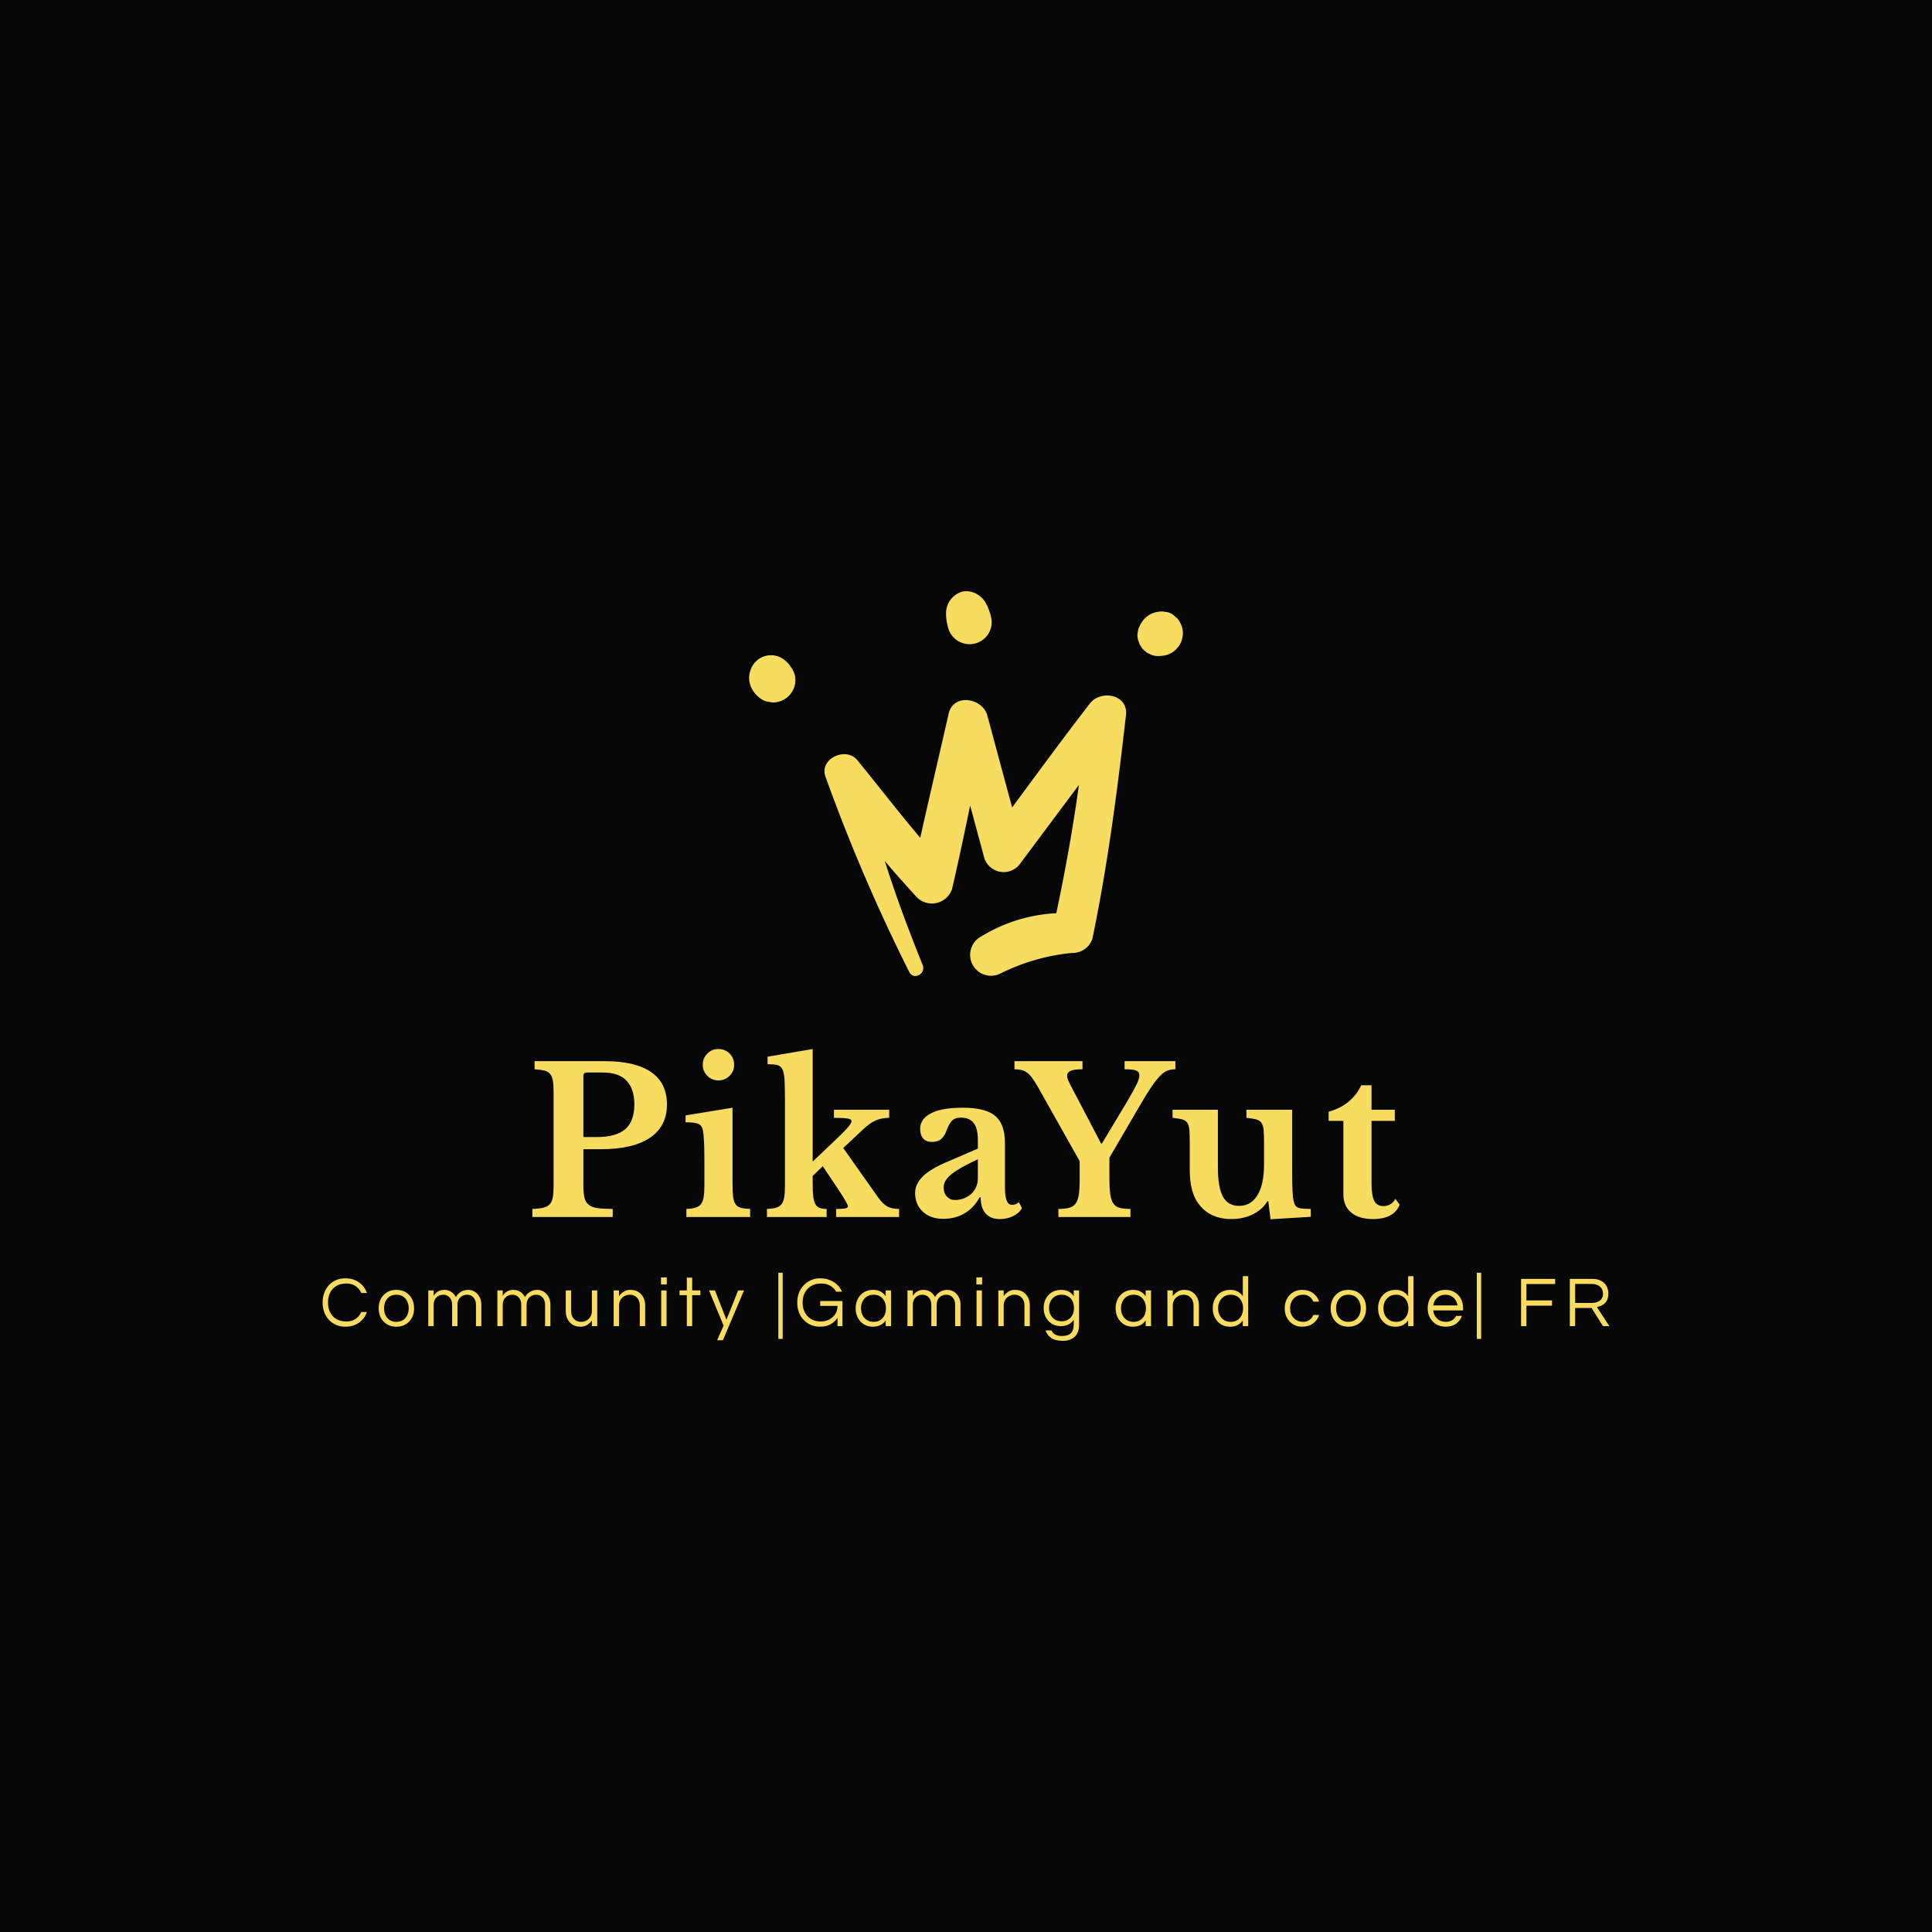 <svg version="1.1" preserveAspectRatio="none" xmlns="http://www.w3.org/2000/svg" width="500" height="500" viewBox="0 0 500 500"><rect width="100%" height="100%" fill="#070707" fill-opacity="1"/><svg viewBox="90.805 528.031 529.127 308.282" width="333" height="194.014" x="83.5px" y="152.993px" xmlns="http://www.w3.org/2000/svg" xmlns:xlink="http://www.w3.org/1999/xlink" preserveAspectRatio="none"><defs></defs><style>.companyName {fill:#F7DC5F;fill-opacity:1;}.icon1 {fill:#F7DC5F;fill-opacity:1;}.icon2 {fill:#8C7848;fill-opacity:1;}.icon3 {fill:#534538;fill-opacity:1;}.icon3-str {stroke:#534538;stroke-opacity:1;}.text {fill:#F7DC5F;fill-opacity:1;}</style><g opacity="1" transform="rotate(0 90.805 808.313)">
<svg width="529.127" height="28" x="90.805" y="808.313" version="1.1" preserveAspectRatio="none" viewBox="1.56 -29.92 721.04 38.16">
  <g transform="matrix(1 0 0 1 0 0)" class="text"><path id="id-6izo4zJp30" d="M15.04-2.60L15.04-2.60Q17.88-2.60 20.02-4.04Q22.16-5.48 23.20-7.92L23.20-7.92L26.36-7.92Q25.04-4.16 22-2L22-2Q18.76 0.32 14.36 0.32L14.36 0.32Q8.56 0.32 4.96-3.64L4.96-3.64Q1.56-7.44 1.56-13.24Q1.56-19.04 4.96-22.84L4.96-22.84Q8.56-26.80 14.36-26.80L14.36-26.80Q18.76-26.80 22-24.48L22-24.48Q25.04-22.32 26.36-18.56L26.36-18.56L23.20-18.56Q22.16-21 20.02-22.44Q17.88-23.88 15.04-23.88Q12.20-23.88 10.32-23.06Q8.44-22.24 7.16-20.80L7.16-20.80Q4.56-17.88 4.56-13.24L4.56-13.24Q4.56-8.60 7.16-5.68L7.16-5.68Q9.88-2.60 15.04-2.60Z M42.88-20.32L42.88-20.32Q47.36-20.32 50.16-17.32L50.16-17.32Q52.80-14.44 52.80-10L52.80-10Q52.80-5.56 50.16-2.68L50.16-2.68Q47.36 0.32 42.88 0.32L42.88 0.32Q38.40 0.32 35.60-2.68L35.60-2.68Q32.96-5.56 32.96-10L32.96-10Q32.96-14.44 35.60-17.32L35.60-17.32Q38.40-20.32 42.88-20.32ZM42.88-2.40L42.88-2.40Q46.12-2.40 48-4.64L48-4.64Q49.80-6.76 49.80-10L49.80-10Q49.80-13.24 48-15.36L48-15.36Q46.12-17.60 42.88-17.60L42.88-17.60Q39.64-17.60 37.76-15.36L37.76-15.36Q35.96-13.24 35.96-10L35.96-10Q35.96-6.76 37.76-4.64L37.76-4.64Q39.64-2.40 42.88-2.40Z M63.76-20L63.76-16.96Q65.76-20.32 69.84-20.32L69.84-20.32Q71.84-20.32 73.54-19.26Q75.24-18.20 76.20-16.28L76.20-16.28Q77.56-18.80 80.44-19.88L80.44-19.88Q81.60-20.32 83.06-20.32Q84.52-20.32 85.86-19.74Q87.20-19.16 88.24-18.08L88.24-18.08Q90.48-15.68 90.48-12.08L90.48-12.08L90.48 0L87.48 0L87.48-12Q87.48-14.48 86.08-16.08L86.08-16.08Q84.68-17.60 82.52-17.60L82.52-17.60Q80.24-17.60 78.72-16.12L78.72-16.12Q77.12-14.60 77.12-11.96L77.12-11.96L77.12 0L74.12 0L74.12-12Q74.12-14.48 72.72-16.08L72.72-16.08Q71.32-17.60 69.16-17.60L69.16-17.60Q66.88-17.60 65.36-16.12L65.36-16.12Q63.76-14.60 63.76-11.96L63.76-11.96L63.76 0L60.76 0L60.76-20L63.76-20Z M102.48-20L102.48-16.96Q104.48-20.32 108.56-20.32L108.56-20.32Q110.56-20.32 112.26-19.26Q113.96-18.20 114.92-16.28L114.92-16.28Q116.28-18.80 119.16-19.88L119.16-19.88Q120.32-20.32 121.78-20.32Q123.24-20.32 124.58-19.74Q125.92-19.16 126.96-18.08L126.96-18.08Q129.20-15.68 129.20-12.08L129.20-12.08L129.20 0L126.20 0L126.20-12Q126.20-14.48 124.80-16.08L124.80-16.08Q123.40-17.60 121.24-17.60L121.24-17.60Q118.96-17.60 117.44-16.12L117.44-16.12Q115.84-14.60 115.84-11.96L115.84-11.96L115.84 0L112.84 0L112.84-12Q112.84-14.48 111.44-16.08L111.44-16.08Q110.04-17.60 107.88-17.60L107.88-17.60Q105.60-17.60 104.08-16.12L104.08-16.12Q102.48-14.60 102.48-11.96L102.48-11.96L102.48 0L99.48 0L99.48-20L102.48-20Z M155.44 0L152.44 0L152.44-3.12Q151.36-1.68 149.80-0.68Q148.24 0.32 146.24 0.32Q144.24 0.32 142.80-0.24Q141.36-0.80 140.28-1.92L140.28-1.92Q137.80-4.36 137.80-8.36L137.80-8.36L137.80-20L140.80-20L140.80-8.44Q140.80-5.68 142.36-4.04Q143.92-2.40 146.40-2.40L146.40-2.40Q148.92-2.40 150.68-4.08L150.68-4.08Q152.44-5.80 152.44-8.48L152.44-8.48L152.44-20L155.44-20L155.44 0Z M164.64-20L167.64-20L167.64-16.88Q168.72-18.32 170.28-19.32Q171.84-20.32 173.84-20.32Q175.84-20.32 177.28-19.76Q178.72-19.20 179.80-18.08L179.80-18.08Q182.28-15.64 182.28-11.64L182.28-11.64L182.28 0L179.28 0L179.28-11.56Q179.28-14.32 177.72-15.96Q176.16-17.60 173.68-17.60L173.68-17.60Q171.16-17.60 169.40-15.92L169.40-15.92Q167.64-14.20 167.64-11.52L167.64-11.52L167.64 0L164.64 0L164.64-20Z M191.28 0L191.28-20L194.28-20L194.28 0L191.28 0ZM191.16-27.28L194.40-27.28L194.40-23.36L191.16-23.36L191.16-27.28Z M208.64 0L205.64 0L205.64-17.36L201.56-17.36L201.56-20L205.64-20L205.64-27.16L208.64-27.16L208.64-20L213.24-20L213.24-17.36L208.64-17.36L208.64 0Z M237.68-20L225.84 7.92L222.60 7.92L226.24-0.28L218.08-20L221.40-20L227.84-3.60L234.40-20L237.68-20Z M259.36 7.16L256.92 7.16L256.92-29.92L259.36-29.92L259.36 7.16Z M271.08-22.84Q272.76-24.68 275.16-25.74Q277.56-26.80 280.12-26.80Q282.68-26.80 284.56-26.24Q286.44-25.68 287.96-24.72L287.96-24.72Q291.12-22.68 292.60-19.28L292.60-19.28L289.32-19.28Q288.12-21.44 285.98-22.66Q283.84-23.88 281.12-23.88Q278.40-23.88 276.48-23.06Q274.56-22.24 273.24-20.80L273.24-20.80Q270.52-17.84 270.52-13.24L270.52-13.24Q270.52-8.60 273.20-5.68L273.20-5.68Q276.04-2.60 280.72-2.60L280.72-2.60Q284.48-2.60 287.20-4.92L287.20-4.92Q290.08-7.36 290.08-11.36L290.08-11.36L280.40-11.36L280.40-14.08L292.84-14.08L292.84 0L290.08 0L290.08-4.68Q287.80-1.24 283.76-0.08L283.76-0.08Q282.28 0.32 279.86 0.32Q277.44 0.32 275.04-0.74Q272.64-1.80 270.96-3.64L270.96-3.64Q267.52-7.40 267.52-13.24L267.52-13.24Q267.52-19 271.08-22.84L271.08-22.84Z M317.08 0L317.08-3.20Q314.68 0.32 309.92 0.32L309.92 0.32Q305.60 0.32 302.88-2.68L302.88-2.68Q300.24-5.64 300.24-10L300.24-10Q300.24-14.36 302.88-17.32L302.88-17.32Q305.60-20.32 310.12-20.32Q314.64-20.32 317.08-16.76L317.08-16.76L317.08-20L320.08-20L320.08 0L317.08 0ZM310.32-2.40L310.32-2.40Q313.56-2.40 315.44-4.64L315.44-4.64Q317.24-6.76 317.24-10L317.24-10Q317.24-13.24 315.44-15.36L315.44-15.36Q313.56-17.60 310.32-17.60L310.32-17.60Q307.12-17.60 305.12-15.36L305.12-15.36Q303.24-13.24 303.24-10L303.24-10Q303.24-6.76 305.12-4.64L305.12-4.64Q307.12-2.40 310.32-2.40Z M332.28-20L332.28-16.96Q334.28-20.32 338.36-20.32L338.36-20.32Q340.36-20.32 342.06-19.26Q343.76-18.20 344.72-16.28L344.72-16.28Q346.08-18.80 348.96-19.88L348.96-19.88Q350.12-20.32 351.58-20.32Q353.04-20.32 354.38-19.74Q355.72-19.16 356.76-18.08L356.76-18.08Q359-15.68 359-12.08L359-12.08L359 0L356 0L356-12Q356-14.48 354.60-16.08L354.60-16.08Q353.20-17.60 351.04-17.60L351.04-17.60Q348.76-17.60 347.24-16.12L347.24-16.12Q345.64-14.60 345.64-11.96L345.64-11.96L345.64 0L342.64 0L342.64-12Q342.64-14.48 341.24-16.08L341.24-16.08Q339.84-17.60 337.68-17.60L337.68-17.60Q335.40-17.60 333.88-16.12L333.88-16.12Q332.28-14.60 332.28-11.96L332.28-11.96L332.28 0L329.28 0L329.28-20L332.28-20Z M368 0L368-20L371-20L371 0L368 0ZM367.88-27.28L371.12-27.28L371.12-23.36L367.88-23.36L367.88-27.28Z M380.20-20L383.20-20L383.20-16.88Q384.28-18.32 385.84-19.32Q387.40-20.32 389.40-20.32Q391.40-20.32 392.84-19.76Q394.28-19.20 395.36-18.08L395.36-18.08Q397.84-15.64 397.84-11.64L397.84-11.64L397.84 0L394.84 0L394.84-11.56Q394.84-14.32 393.28-15.96Q391.72-17.60 389.24-17.60L389.24-17.60Q386.72-17.60 384.96-15.92L384.96-15.92Q383.20-14.20 383.20-11.52L383.20-11.52L383.20 0L380.20 0L380.20-20Z M422.44-16.80L422.44-16.80L422.44-20L425.44-20L425.44-0.60Q425.44 3.72 422.98 5.98Q420.52 8.24 416.36 8.24Q412.20 8.24 409.86 6.64Q407.52 5.04 406.68 2.40L406.68 2.40L410.00 2.40Q411.28 5.52 415.84 5.52L415.84 5.52Q419.32 5.52 420.88 3.92Q422.44 2.32 422.44-0.80L422.44-0.80L422.44-3.56Q420.00 0 415.28 0L415.28 0Q410.96 0 408.24-2.96L408.24-2.96Q405.60-5.84 405.60-10.16L405.60-10.16Q405.60-14.48 408.24-17.36L408.24-17.36Q410.96-20.32 415.50-20.32Q420.04-20.32 422.44-16.80ZM415.68-2.72L415.68-2.72Q417.32-2.72 418.60-3.30Q419.88-3.88 420.80-4.88L420.80-4.88Q422.60-6.96 422.60-10.16L422.60-10.16Q422.60-13.36 420.80-15.44L420.80-15.44Q418.84-17.60 415.68-17.60L415.68-17.60Q412.44-17.60 410.48-15.44L410.48-15.44Q408.60-13.32 408.60-10.16L408.60-10.16Q408.60-7 410.48-4.88L410.48-4.88Q412.44-2.72 415.68-2.72Z M462.76 0L462.76-3.20Q460.36 0.32 455.60 0.32L455.60 0.32Q451.28 0.32 448.56-2.68L448.56-2.68Q445.92-5.64 445.92-10L445.92-10Q445.92-14.36 448.56-17.32L448.56-17.32Q451.28-20.32 455.80-20.32Q460.32-20.32 462.76-16.76L462.76-16.76L462.76-20L465.76-20L465.76 0L462.76 0ZM456.00-2.40L456.00-2.40Q459.24-2.40 461.12-4.64L461.12-4.64Q462.92-6.76 462.92-10L462.92-10Q462.92-13.24 461.12-15.36L461.12-15.36Q459.24-17.60 456.00-17.60L456.00-17.60Q452.80-17.60 450.80-15.36L450.80-15.36Q448.92-13.24 448.92-10L448.92-10Q448.92-6.76 450.80-4.64L450.80-4.64Q452.80-2.40 456.00-2.40Z M474.96-20L477.96-20L477.96-16.88Q479.04-18.32 480.60-19.32Q482.16-20.32 484.16-20.32Q486.16-20.32 487.60-19.76Q489.04-19.20 490.12-18.08L490.12-18.08Q492.60-15.64 492.60-11.64L492.60-11.64L492.60 0L489.60 0L489.60-11.56Q489.60-14.32 488.04-15.96Q486.48-17.60 484.00-17.60L484.00-17.60Q481.48-17.60 479.72-15.92L479.72-15.92Q477.96-14.20 477.96-11.52L477.96-11.52L477.96 0L474.96 0L474.96-20Z M517.20 0L517.20-3.20Q514.80 0.32 510.04 0.32L510.04 0.32Q505.72 0.32 503.00-2.68L503.00-2.68Q500.36-5.64 500.36-10L500.36-10Q500.36-14.36 503.00-17.32L503.00-17.32Q505.72-20.32 510.24-20.32Q514.76-20.32 517.20-16.76L517.20-16.76L517.20-28L520.20-28L520.20 0L517.20 0ZM510.44-2.40L510.44-2.40Q513.68-2.40 515.56-4.64L515.56-4.64Q517.36-6.76 517.36-10L517.36-10Q517.36-13.24 515.56-15.36L515.56-15.36Q513.68-17.60 510.44-17.60L510.44-17.60Q507.24-17.60 505.24-15.36L505.24-15.36Q503.36-13.24 503.36-10L503.36-10Q503.36-6.76 505.24-4.64L505.24-4.64Q507.24-2.40 510.44-2.40Z M551.16-2.40L551.16-2.40Q553.08-2.40 554.56-3.48Q556.04-4.56 556.72-6.28L556.72-6.28L559.96-6.28Q559.04-3.32 556.60-1.52L556.60-1.52Q554.04 0.32 550.52 0.32L550.52 0.32Q546.12 0.32 543.36-2.68L543.36-2.68Q540.68-5.60 540.68-10L540.68-10Q540.68-14.40 543.36-17.32L543.36-17.32Q546.12-20.32 550.52-20.32L550.52-20.32Q554.04-20.32 556.60-18.48L556.60-18.48Q559.04-16.68 559.96-13.72L559.96-13.72L556.72-13.72Q556.04-15.44 554.56-16.52Q553.08-17.60 551.16-17.60Q549.24-17.60 547.90-17Q546.56-16.40 545.64-15.36L545.64-15.36Q543.68-13.20 543.68-10L543.68-10Q543.68-6.80 545.64-4.64L545.64-4.64Q547.64-2.40 551.16-2.40Z M576.36-20.32L576.36-20.32Q580.84-20.32 583.64-17.32L583.64-17.32Q586.28-14.44 586.28-10L586.28-10Q586.28-5.56 583.64-2.68L583.64-2.68Q580.84 0.32 576.36 0.32L576.36 0.32Q571.88 0.32 569.08-2.68L569.08-2.68Q566.44-5.56 566.44-10L566.44-10Q566.44-14.44 569.08-17.32L569.08-17.32Q571.88-20.32 576.36-20.32ZM576.36-2.40L576.36-2.40Q579.60-2.40 581.48-4.64L581.48-4.64Q583.28-6.76 583.28-10L583.28-10Q583.28-13.24 581.48-15.36L581.48-15.36Q579.60-17.60 576.36-17.60L576.36-17.60Q573.12-17.60 571.24-15.36L571.24-15.36Q569.44-13.24 569.44-10L569.44-10Q569.44-6.76 571.24-4.64L571.24-4.64Q573.12-2.40 576.36-2.40Z M609.84 0L609.84-3.20Q607.44 0.32 602.68 0.32L602.68 0.32Q598.36 0.32 595.64-2.68L595.64-2.68Q593.00-5.64 593.00-10L593.00-10Q593.00-14.36 595.64-17.32L595.64-17.32Q598.36-20.32 602.88-20.32Q607.40-20.32 609.84-16.76L609.84-16.76L609.84-28L612.84-28L612.84 0L609.84 0ZM603.08-2.40L603.08-2.40Q606.32-2.40 608.20-4.64L608.20-4.64Q610.00-6.76 610.00-10L610.00-10Q610.00-13.24 608.20-15.36L608.20-15.36Q606.32-17.60 603.08-17.60L603.08-17.60Q599.88-17.60 597.88-15.36L597.88-15.36Q596.00-13.24 596.00-10L596.00-10Q596.00-6.76 597.88-4.64L597.88-4.64Q599.88-2.40 603.08-2.40Z M630.96-2.40L630.96-2.40Q635.00-2.40 636.76-5.76L636.76-5.76L640.04-5.76Q639.00-3.04 636.74-1.36Q634.48 0.32 630.92 0.32L630.92 0.32Q626.40 0.32 623.56-2.68L623.56-2.68Q620.80-5.60 620.80-10L620.80-10Q620.80-14.44 623.44-17.32L623.44-17.32Q626.24-20.32 630.72-20.32L630.72-20.32Q635.20-20.32 638.00-17.32L638.00-17.32Q640.64-14.44 640.64-10L640.64-10L640.64-8.80L623.88-8.80Q624.20-6.04 626.08-4.24L626.08-4.24Q628.00-2.40 630.96-2.40ZM630.72-17.60L630.72-17.60Q627.96-17.60 626.08-15.88L626.08-15.88Q624.32-14.24 623.92-11.60L623.92-11.60L637.52-11.60Q637.12-14.24 635.36-15.88L635.36-15.88Q633.48-17.60 630.72-17.60Z M650.76 7.16L648.32 7.16L648.32-29.92L650.76-29.92L650.76 7.16Z M692.24-23.60L676.12-23.60L676.12-14.40L690.48-14.40L690.48-11.48L676.12-11.48L676.12 0L673.12 0L673.12-26.48L692.24-26.48L692.24-23.60Z M703.44-10.16L703.44 0L700.44 0L700.44-26.48L713.12-26.48Q717.16-26.48 719.60-24.24L719.60-24.24Q722.04-22.04 722.04-18.20L722.04-18.20Q722.04-13.24 717.92-11.44L717.92-11.44Q716.76-10.92 715.64-10.68L715.64-10.68L722.60 0L719.04 0L712.64-10.16L703.44-10.16ZM703.44-23.64L703.44-13L712.60-13Q716.84-13 718.44-15.64L718.44-15.64Q719.04-16.64 719.04-18.20L719.04-18.20Q719.04-20.72 717.32-22.18Q715.60-23.64 712.76-23.64L712.76-23.64L703.44-23.64Z"/></g>
</svg>
</g><g opacity="1" transform="rotate(0 177.04 716.313)">
<svg width="356.658" height="70" x="177.04" y="716.313" version="1.1" preserveAspectRatio="none" viewBox="1.4 -33.2 171.4 33.64">
  <g transform="matrix(1 0 0 1 0 0)" class="companyName"><path id="id-D6z1nYkh7" d="M28-22.24L28-22.24Q28-17.92 24.64-15.66Q21.28-13.40 14.88-13.40L14.88-13.40L11.48-13.40L11.48-6.36Q11.48-4.84 11.68-3.90Q11.88-2.96 12.52-2.44Q13.16-1.92 14.28-1.76Q15.40-1.60 17.28-1.60L17.28-1.60L17.28 0L1.40 0L1.40-1.60Q2.72-1.64 3.56-1.84Q4.40-2.04 4.84-2.52Q5.28-3 5.44-3.88Q5.60-4.76 5.60-6.16L5.60-6.16L5.60-24.64Q5.60-26.04 5.46-26.90Q5.32-27.76 4.92-28.26Q4.52-28.76 3.78-28.94Q3.04-29.12 1.84-29.20L1.84-29.20L1.84-30.80L15.68-30.80Q21.76-30.80 24.88-28.64Q28-26.48 28-22.24ZM11.48-27.88L11.48-15.80L14.08-15.80Q17.96-15.80 19.76-17.36Q21.56-18.92 21.56-22.28L21.56-22.28Q21.56-25.28 20.04-26.92Q18.52-28.56 15.28-28.56L15.28-28.56L12.20-28.56Q11.48-28.56 11.48-27.88L11.48-27.88Z M40.96-21.60L40.96-6.56Q40.96-4.96 41.08-4Q41.20-3.04 41.56-2.52Q41.92-2 42.60-1.82Q43.28-1.64 44.44-1.60L44.44-1.60L44.44 0L31.84 0L31.84-1.60Q32.96-1.64 33.66-1.86Q34.36-2.08 34.74-2.58Q35.12-3.08 35.26-3.98Q35.40-4.88 35.40-6.28L35.40-6.28L35.40-11.20Q35.40-13.52 35.32-15.02Q35.24-16.52 35.12-17.08L35.12-17.08Q34.92-18.08 34.22-18.40Q33.52-18.72 31.68-18.72L31.68-18.72L31.68-20.08L40.96-21.60ZM35.08-30.08L35.08-30.08Q35.08-31.40 35.98-32.30Q36.88-33.20 38.16-33.20L38.16-33.20Q39.48-33.20 40.38-32.30Q41.28-31.40 41.28-30.08L41.28-30.08Q41.28-28.80 40.38-27.90Q39.48-27 38.16-27L38.16-27Q36.88-27 35.98-27.90Q35.08-28.80 35.08-30.08Z M61.44 0L61.44-1.60Q62.72-1.60 63.24-1.70Q63.76-1.80 63.76-2.12L63.76-2.12Q63.76-2.36 63.22-3.30Q62.68-4.24 61.84-5.48L61.84-5.48L58.80-10.04L56.80-8.12L56.80-6.56Q56.80-5 56.92-4.04Q57.04-3.08 57.34-2.54Q57.64-2 58.18-1.80Q58.72-1.60 59.56-1.60L59.56-1.60L59.56 0L47.76 0L47.76-1.60Q48.88-1.64 49.56-1.84Q50.24-2.04 50.64-2.54Q51.04-3.04 51.18-3.94Q51.32-4.84 51.32-6.28L51.32-6.28L51.32-23.24Q51.32-25.68 51.24-27.08Q51.16-28.48 50.82-29.18Q50.48-29.88 49.78-30.04Q49.08-30.20 47.88-30.20L47.88-30.20L47.88-31.68L56.80-33.20L56.80-10.96L60.64-14.60Q62.72-16.56 63.60-17.54Q64.48-18.52 64.48-18.96L64.48-18.96Q64.48-19.32 63.74-19.46Q63-19.60 61-19.60L61-19.60L61-21.20L71.92-21.20L71.92-19.60Q70.40-19.60 69.24-19.08Q68.08-18.56 66.72-17.28L66.72-17.28L62.84-13.64L69.76-3.84Q70.68-2.56 71.56-2.08Q72.44-1.60 73.88-1.60L73.88-1.60L73.88 0L61.44 0Z M89.44-7.60L89.44-11.40Q86.08-9.88 84.38-8.58Q82.68-7.28 82.68-5.88L82.68-5.88Q82.68-4.72 83.32-4.04Q83.96-3.36 84.92-3.36L84.92-3.36Q85.88-3.36 86.72-3.70Q87.56-4.04 88.16-4.60Q88.76-5.16 89.10-5.94Q89.44-6.72 89.44-7.60L89.44-7.60ZM83.80-11.08L89.44-13.52L89.44-15.20Q89.44-17.52 88.62-18.58Q87.80-19.64 86.08-19.64L86.08-19.64Q84.92-19.64 84.32-19.02Q83.72-18.40 83.20-16.96L83.20-16.96Q82.84-15.96 82.18-15.40Q81.52-14.84 80.36-14.84L80.36-14.84Q79.24-14.84 78.64-15.52Q78.04-16.20 78.04-17.44L78.04-17.44Q78.04-19.36 80.14-20.48Q82.24-21.60 86.48-21.60L86.48-21.60Q90.96-21.60 92.88-19.98Q94.80-18.36 94.80-14.56L94.80-14.56L94.80-5.80Q94.80-2.40 96.16-2.40L96.16-2.40Q96.92-2.40 97.56-2.92L97.56-2.92L98.16-1.76Q97.60-0.76 96.42-0.18Q95.24 0.40 93.76 0.40L93.76 0.40Q91.92 0.40 90.96-0.72Q90-1.84 90-3.88L90-3.88L89.80-3.88Q88.64-1.80 86.80-0.72Q84.96 0.36 82.60 0.36L82.60 0.36Q80.08 0.36 78.56-1.06Q77.04-2.48 77.04-4.76L77.04-4.76Q77.04-6.52 78.60-8.06Q80.16-9.60 83.80-11.08L83.80-11.08Z M109.56-11.04L101.28-25.76Q100.68-26.80 100.18-27.48Q99.68-28.16 99.16-28.54Q98.64-28.92 98.04-29.06Q97.44-29.20 96.68-29.20L96.68-29.20L96.68-30.80L110.12-30.80L110.12-29.20Q108.44-29.20 107.76-28.88Q107.08-28.56 107.08-27.92L107.08-27.92Q107.08-27.52 107.32-26.96Q107.56-26.40 108.08-25.44L108.08-25.44L113.80-14.52L113.96-14.52L119.00-22.92Q120.32-25.16 120.84-26.26Q121.36-27.36 121.36-28L121.36-28Q121.36-28.68 120.74-28.94Q120.12-29.20 118.44-29.20L118.44-29.20L118.44-30.80L128.48-30.80L128.48-29.20Q127.60-29.20 126.88-28.92Q126.16-28.64 125.38-27.82Q124.60-27 123.62-25.54Q122.64-24.08 121.28-21.72L121.28-21.72L115.44-11.72L115.44-7.64Q115.44-5.64 115.62-4.44Q115.80-3.24 116.26-2.62Q116.72-2 117.52-1.80Q118.32-1.60 119.60-1.60L119.60-1.60L119.60 0L105.36 0L105.36-1.60Q106.60-1.60 107.42-1.80Q108.24-2 108.72-2.60Q109.20-3.20 109.38-4.34Q109.56-5.48 109.56-7.36L109.56-7.36L109.56-11.04Z M146.00-10.48L146.00-14.64Q146.00-16.24 145.92-17.18Q145.84-18.12 145.48-18.62Q145.12-19.12 144.42-19.30Q143.72-19.48 142.52-19.60L142.52-19.60L142.52-21.20L151.56-21.20L151.56-9.08Q151.56-6.64 151.62-5.26Q151.68-3.88 151.84-3.20L151.84-3.20Q151.96-2.68 152.12-2.38Q152.28-2.08 152.64-1.90Q153.00-1.72 153.62-1.66Q154.24-1.60 155.24-1.60L155.24-1.60L155.24-0.04L147.28 0.44L146.84-3.12L146.68-3.12Q145.64-1.44 143.76-0.52Q141.88 0.40 139.56 0.40L139.56 0.40Q135.28 0.40 133.04-2.64L133.04-2.64Q131.32-4.96 131.32-9.24L131.32-9.24L131.32-14.64Q131.32-16.28 131.24-17.22Q131.16-18.16 130.82-18.64Q130.48-19.12 129.80-19.30Q129.12-19.48 127.92-19.60L127.92-19.60L127.92-21.20L136.88-21.20L136.88-9.88Q136.88-5.84 137.88-4.02Q138.88-2.20 141.08-2.20L141.08-2.20Q143.44-2.20 144.72-4.36L144.72-4.36Q146.00-6.44 146.00-10.48L146.00-10.48Z M161.68-19L158.76-19L158.76-20.80Q161.16-21.48 162.78-22.86Q164.40-24.24 165.20-26.04L165.20-26.04L167.24-26.04L167.24-21.20L171.84-21.20L171.84-19L167.24-19L167.24-6.72Q167.24-4.24 167.78-3.20Q168.32-2.16 169.60-2.16L169.60-2.16Q171.16-2.16 171.96-3.60L171.96-3.60L172.80-2.44Q171.68 0.40 167.52 0.40L167.52 0.40Q164.76 0.40 163.22-0.88Q161.68-2.16 161.68-4.48L161.68-4.48L161.68-19Z"/></g>
</svg>
</g><g opacity="1" transform="rotate(0 266.204 528.031)">
<svg width="178.329" height="158.282" x="266.204" y="528.031" version="1.1" preserveAspectRatio="none" viewBox="0.879 1.061 3.242 2.878">
  <g transform="matrix(1 0 0 1 0 0)" class="icon1"><title>icon</title><g><path d="M3.426,1.901c-.198.256-.389.517-.581.777q-.093-.343-.185-.686c-.035-.133-.255-.171-.29-.014-.07.309-.143.617-.212.927-.161-.19-.312-.387-.471-.581-.084-.102-.282-.013-.239.12a13.223,13.223,0,0,0,.627,1.463c.031.067.128.016.101-.051-.103-.255-.2-.514-.283-.777.077.091.156.179.234.265a.159.159,0,0,0,.269-.057c.048-.207.092-.415.135-.623l.103.382a.152.152,0,0,0,.272.051c.146-.196.292-.391.438-.587-.044.322-.102.642-.169.959a1.18,1.18,0,0,0-.558.172.156.156,0,0,0,.14.279,1.528,1.528,0,0,1,.536-.154.156.156,0,0,0,.152-.106c.115-.554.187-1.111.251-1.672C3.714,1.832,3.508,1.796,3.426,1.901Z"></path><path d="M1.221,1.692a.182.182,0,0,0-.035-.07A.101.101,0,0,0,1.169,1.599l-.01-.009A.161.161,0,0,0,.889,1.652a.168.168,0,0,0,.009.136.213.213,0,0,0,.069.078.125.125,0,0,0,.062.023.125.125,0,0,0,.064 0.0.167.167,0,0,0,.128-.197Z"></path><path d="M2.688,1.258a.421.421,0,0,0-.036-.101.18.18,0,0,0-.098-.087.161.161,0,0,0-.08-.006.168.168,0,0,0-.123.153.375.375,0,0,0,.013.109.171.171,0,0,0,.072.105.169.169,0,0,0,.125.023.167.167,0,0,0,.105-.072A.164.164,0,0,0,2.688,1.258Z"></path><path d="M4.118,1.341a.182.182,0,0,0-.039-.077l-.017-.014a.115.115,0,0,0-.052-.031L3.972,1.213l-.001 0-.004-0a.194.194,0,0,0-.083.018.173.173,0,0,0-.074.069l-.003.003-.018.038-.007.04a.119.119,0,0,0,.01.059.079.079,0,0,0,.018.036.078.078,0,0,0,.027.031.079.079,0,0,0,.035.023.117.117,0,0,0,.059.016.162.162,0,0,0,.027-.001.178.178,0,0,0,.068-.017.149.149,0,0,0,.053-.042.142.142,0,0,0,.034-.059A.171.171,0,0,0,4.118,1.341Z"></path></g></g>
</svg>
</g></svg></svg>